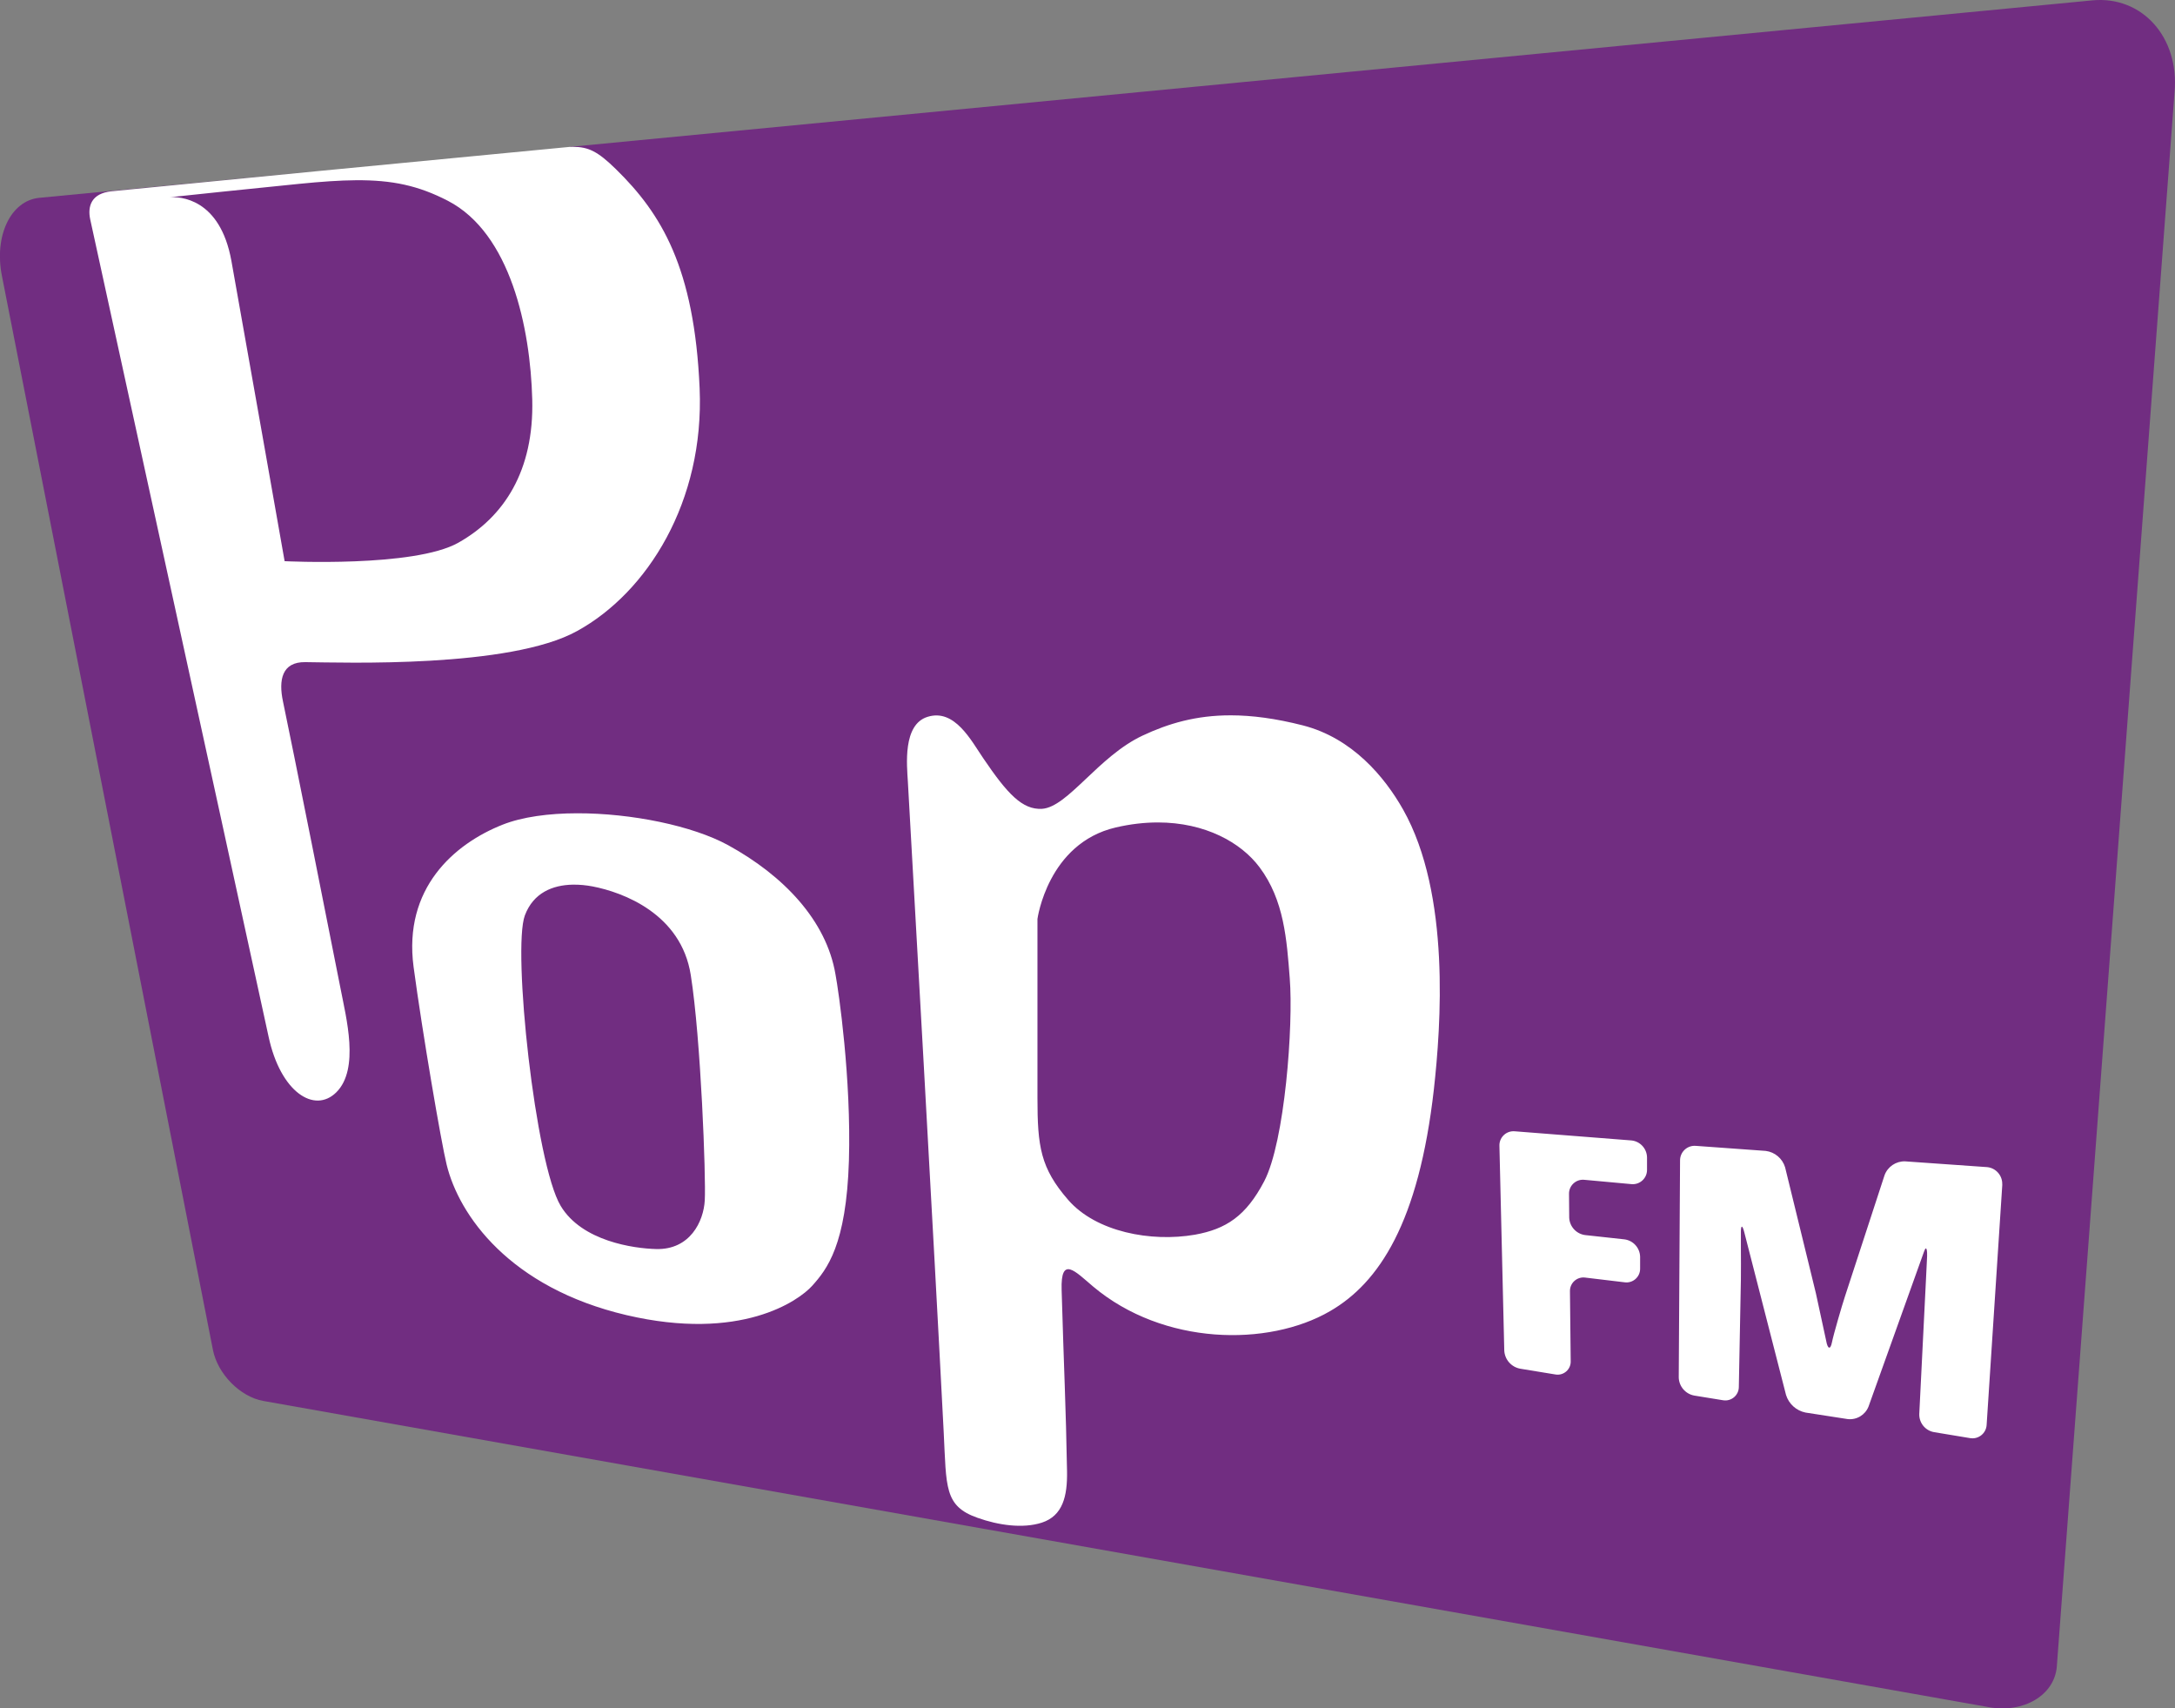 <svg data-name="Layer 1" version="1.1" viewBox="0 0 1165.6 915.45" xmlns="http://www.w3.org/2000/svg">
 <rect x="0" y="0" width="1165.6" height="915.45" fill="#808080" stroke="none"/>
 <path class="cls-1" d="m1121.2 0.206-815.9 78.5 24.8 12c-84.638-5.409-179.67 6.845-270.4 11.8 17.4-1.7 63.6-6.2 110.4-10.8l-149 14.29c-15.4 1.5-24.3 20.4-20.1 41.7l113.1 575.6c2.5 12.9 14.6 25.2 27 27.4l924.86 164.11c18.5 3.3 35-6.4 36.3-21.7l63.1-843.8c2.6-29.4-17.46-51.7-44.16-49.1z" fill="#712d81"/>
 <path d="m307.05 78.68c-0.556-0.001-1.125 0.009-1.713 0.027l-135.2 13c-46.8 4.6-93 9.099-110.4 10.799-10.7 1.1-12.898 7.9-11.398 15 1.1 5.3 71.3 326.2 95.6 438 6.4 29.8 24.599 41.401 36.299 29.801 12.6-12.5 5.201-40.2 2.301-55.4-3.9-20.1-26.7-134.4-30.9-154.1-2.4-11.4-0.6-21.2 12-21 20.5 0.2 109.7 3.299 145.7-16.701 37.6-20.7 68.2-69.3 65.6-130-2.8-64.8-20.601-93.698-44.801-117.4-9.75-9.562-14.753-12.006-23.086-12.027zm-116.26 17.9c19.366-0.138 33.43 2.844 49.242 11.025 33.54 17.39 44.199 68.1 45.199 106.4s-15.1 63.001-39.6 76.801c-23.7 13.4-93.1 9.9-93.1 9.9s-22.6-128.1-28.5-160.8c-6.1-34-27.999-34.599-33.199-34.199 7.1-0.8 46.6-4.901 69.6-7.201 11.656-1.156 21.555-1.863 30.357-1.926zm468.88 286.73c-18.754-0.033-33.621 4.396-47.434 10.896-23.6 11.1-39.999 38.299-53.799 39.199-10.5 0.6-18.5-7.9-31.5-27.1-6.5-9.5-15.301-26.701-29.801-22.201-13.5 4.1-11.1 26.201-10.6 34.801 2.3 40.9 13.999 247.3 19.199 348.5 1.5 29.5 0.202 39.6 18.102 45.9 11.2 4 24.3 5.9 34.5 2.6 11.3-3.7 13.7-14.3 13.5-27.4-0.6-34.6-1.7-55.499-2.9-97.199-0.6-18.9 7.4-9.9 16.9-1.9 37.6 31.6 93.798 32.399 126.9 13.199 26.3-15.2 47.601-47.4 55.701-119 3.7-33.4 9.1-104.4-16.5-149.8-9.9-17.5-27.201-38.3-53.701-45.1-14.662-3.75-27.314-5.377-38.566-5.396zm-350.36 52.484c-15.214 0.028-29.381 1.918-39.969 6.111-26 10.3-53.301 34.099-47.701 76.199 4.7 35.1 14.801 94.1 17.701 105.9 6.6 27.2 33.798 66.001 96.398 80.701 61.2 14.3 92.2-7.601 99.5-15.701 7.9-8.8 18.301-21.8 19.701-67.1 1.3-43.91-5.501-90.801-7.201-99.801-4.9-28.9-27.8-52.899-57.5-69.199-19.031-10.434-51.886-17.165-80.93-17.111zm311.18 4.912c25.308 3.8e-4 44.568 10.719 54.49 24 13.2 17.6 14.601 38.8 16.201 59.5 2 25-2.601 87.599-13.701 108.8-9.8 18.7-20.5 25.6-37.1 28.6-23.6 4.1-53-1.5-67.9-18.6s-16.5-28.699-16.5-54.699v-95.9s5.5-40.5 41.9-49c7.963-1.859 15.523-2.699 22.609-2.699zm-313.54 33.336c3.573-0.066 7.185 0.303 10.635 0.953 16.2 3.11 47.462 14.61 52.602 47.5 5.4 33.9 8.2 108.5 7.5 120.7-0.6 11.3-7.902 26.602-26.102 26.102-11.8-0.3-39.7-4.102-51.1-23.102-13.6-22.5-25.999-137.6-19.199-155.7 4.575-12.15 14.944-16.256 25.664-16.453zm503.96 132.13c-4.146 0.099-7.512 3.576-7.361 7.826l2.6 109.71c0.255 4.808 3.768 8.815 8.5 9.699l18.9 3.1c4.406 0.771 8.394-2.731 8.199-7.199l-0.398-37.301c-0.149-4.516 3.829-8.065 8.299-7.4l20.9 2.5c4.489 0.671 8.5-2.861 8.4-7.398v-6.301c-0.132-4.744-3.695-8.688-8.4-9.301l-21.1-2.299c-4.709-0.638-8.287-4.554-8.5-9.301l-0.1-12.6c-0.177-4.567 3.757-8.217 8.299-7.699l25.1 2.299c4.537 0.454 8.459-3.14 8.4-7.699v-6.611c-0.08-4.728-3.694-8.643-8.4-9.1l-62.5-4.9c-0.282-0.024-0.562-0.032-0.838-0.025zm97.09 7.807c-4.203 0.079-7.662 3.523-7.65 7.83l-0.701 116.3c0.129 4.788 3.591 8.834 8.301 9.701l15.4 2.5c4.46 0.781 8.537-2.674 8.5-7.201l1.1-57.398c0-4.7 0.1-12.3 0-16.9v-7.9c-0.1-4.7 0.8-4.801 1.9-0.301l22.299 86.9c1.502 4.79 5.484 8.388 10.4 9.4l22.6 3.5c4.82 0.562 9.417-2.186 11.201-6.699l29.699-82.9c1.5-4.4 1.799 0.199 1.699 2.299-0.1 2.1-0.4 7.701-0.6 12.301l-3.6 72.301c-0.128 4.742 3.23 8.865 7.9 9.699l19.299 3.199c4.495 0.78 8.662-2.544 8.9-7.1l8.4-128.8h-0.039c0.188-4.705-3.283-8.76-7.961-9.301l-44.1-3.1c-4.874-0.147-9.3 2.83-11 7.4l-21.201 64.898c-1.5 4.5-6.2 20.601-7 24.701s-2.3 3.7-3.1-0.9l-5.5-25.4-4-16.4-12.5-51.1c-1.421-4.732-5.498-8.181-10.4-8.799l-37.398-2.701c-0.286-0.025-0.569-0.035-0.85-0.029z" fill="#fff"/>
</svg>
